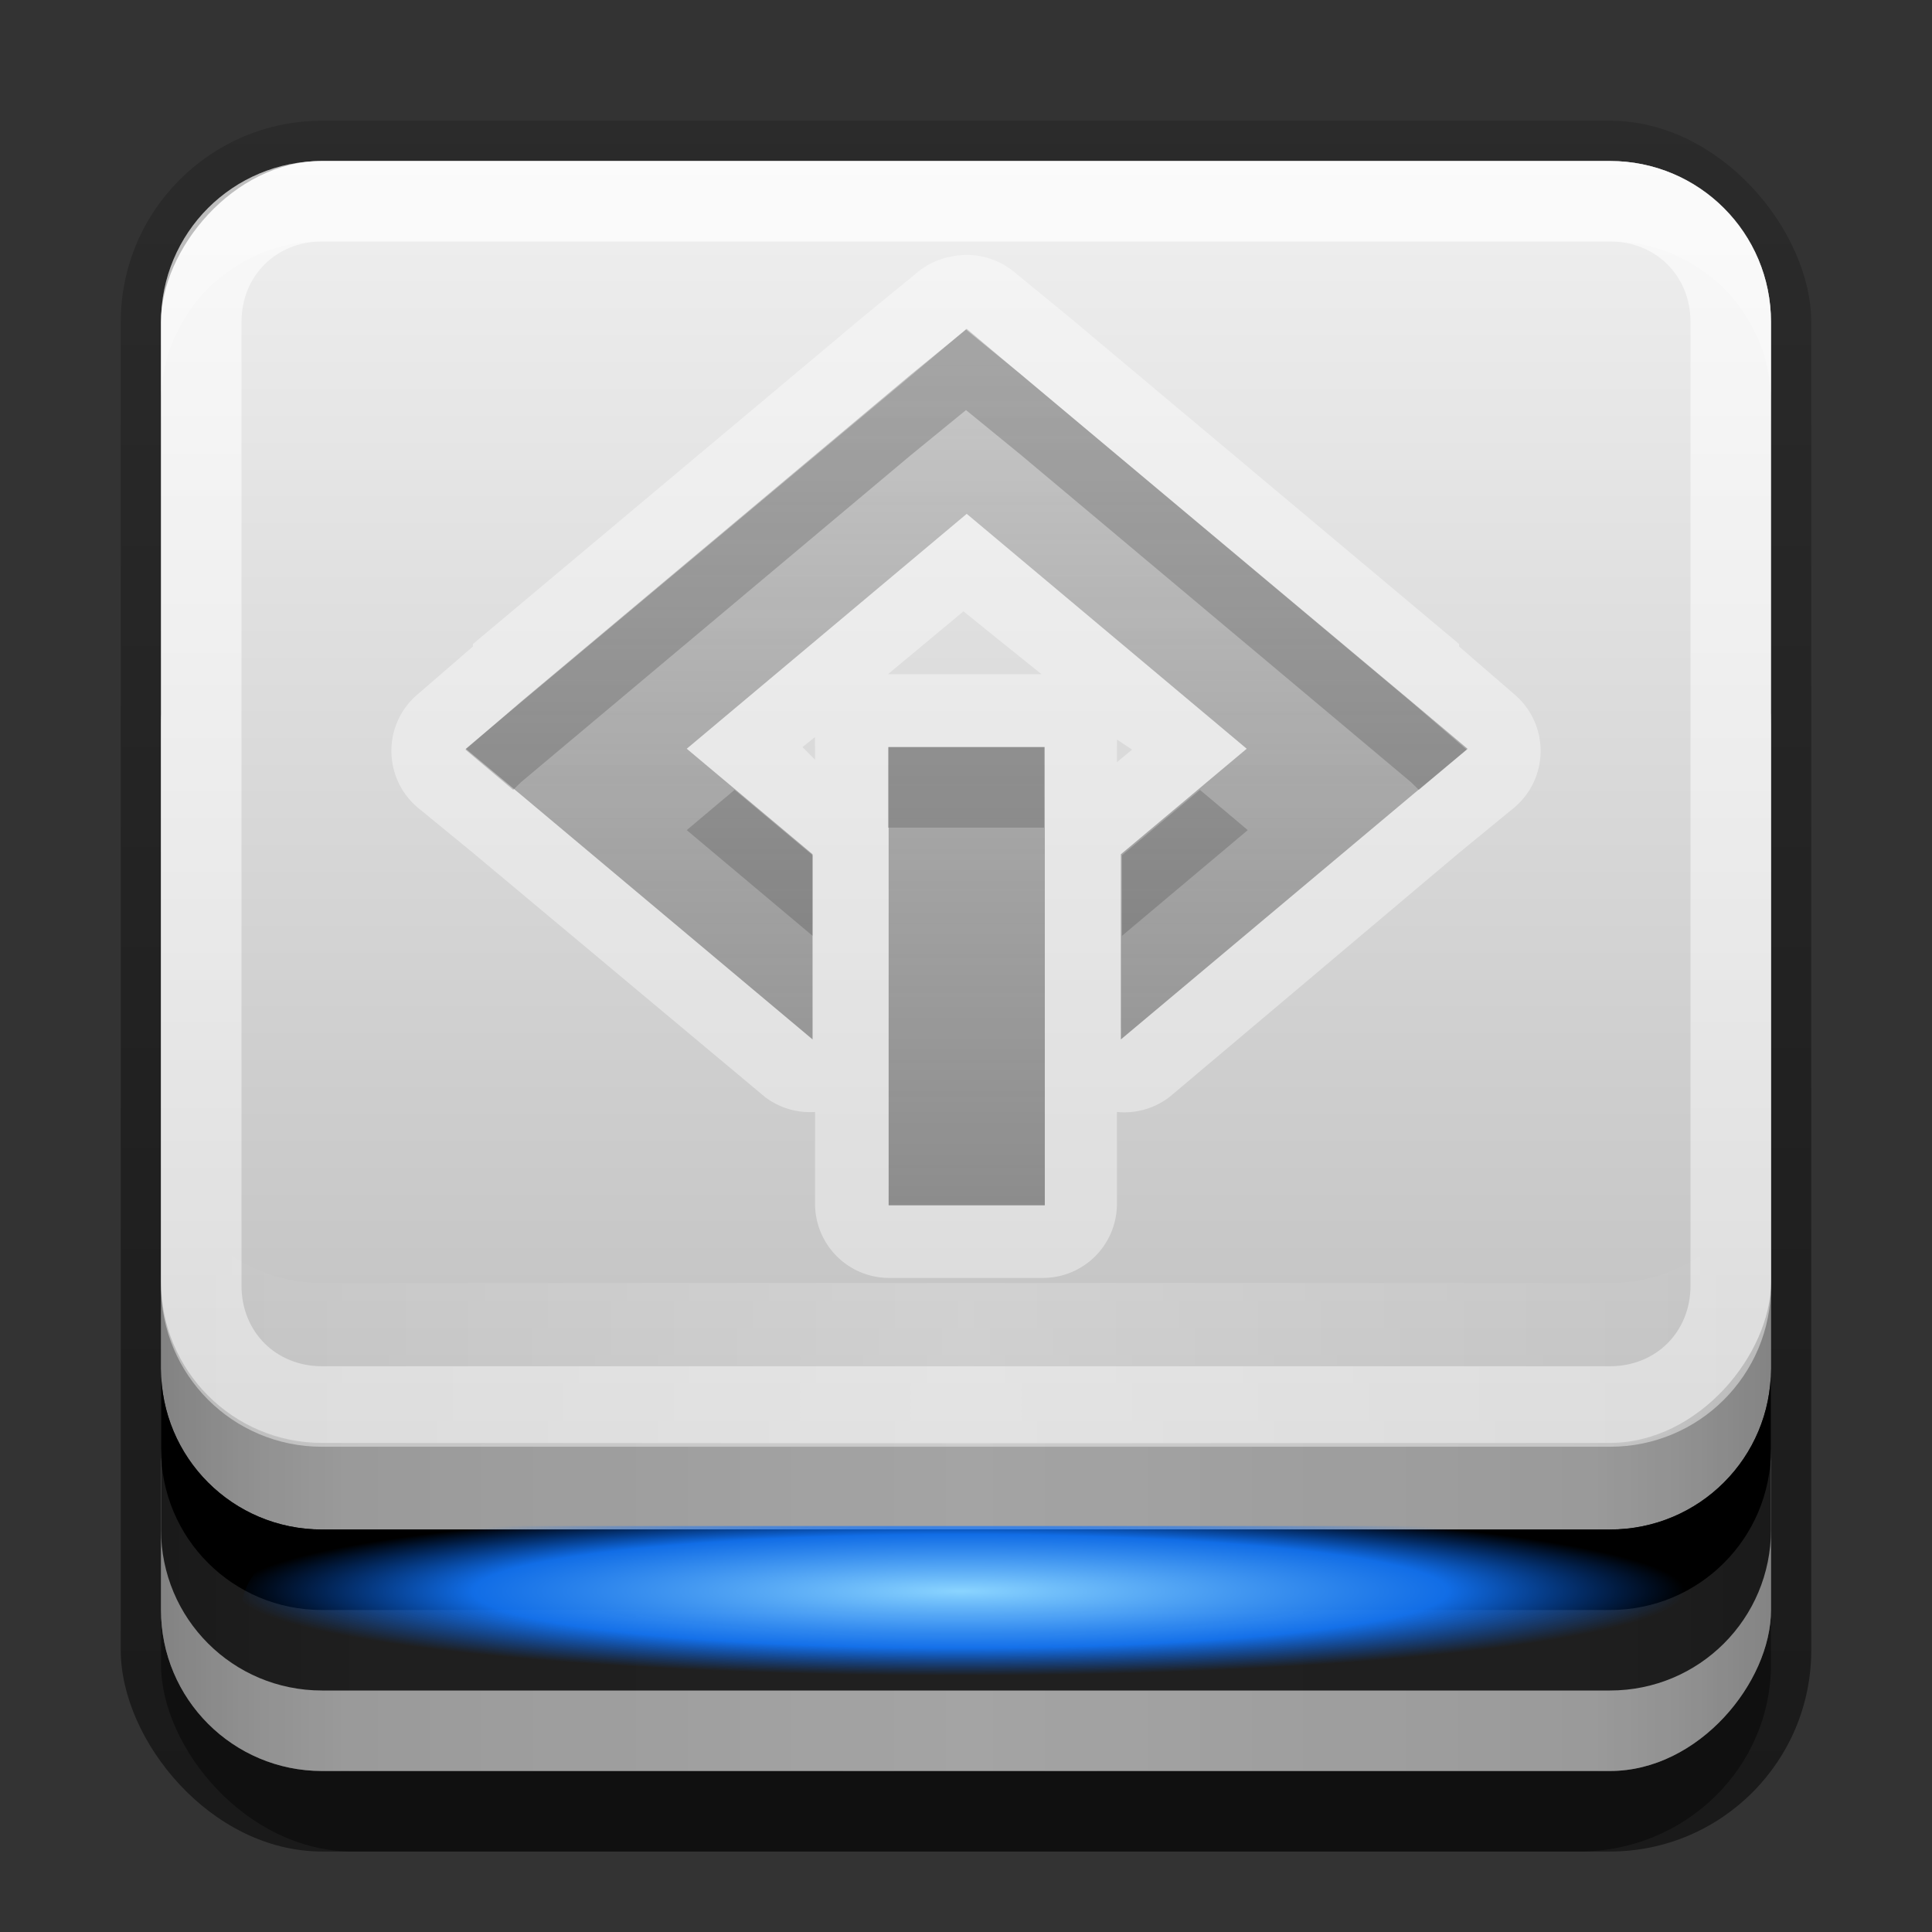 <?xml version="1.0" encoding="UTF-8" standalone="no"?>
<!-- Created with Inkscape (http://www.inkscape.org/) -->

<svg
   xmlns:dc="http://purl.org/dc/elements/1.1/"
   xmlns:cc="http://creativecommons.org/ns#"
   xmlns:rdf="http://www.w3.org/1999/02/22-rdf-syntax-ns#"
   xmlns:svg="http://www.w3.org/2000/svg"
   xmlns="http://www.w3.org/2000/svg"
   xmlns:xlink="http://www.w3.org/1999/xlink"
   xmlns:sodipodi="http://sodipodi.sourceforge.net/DTD/sodipodi-0.dtd"
   xmlns:inkscape="http://www.inkscape.org/namespaces/inkscape"
   width="24"
   height="24"
   id="svg2"
   sodipodi:version="0.32"
   inkscape:version="0.48.1 r9760"
   version="1.0"
   sodipodi:docname="drive-removable-media-scsi.svg"
   inkscape:output_extension="org.inkscape.output.svg.inkscape"
   style="display:inline">
  <rect width="100%" height="100%" fill="#333333" stroke="none"/>
  <defs
     id="defs4">
    <linearGradient
       inkscape:collect="always"
       id="linearGradient3865">
      <stop
         style="stop-color:#ffffff;stop-opacity:1;"
         offset="0"
         id="stop3867" />
      <stop
         style="stop-color:#ffffff;stop-opacity:0;"
         offset="1"
         id="stop3869" />
    </linearGradient>
    <linearGradient
       id="linearGradient3313">
      <stop
         style="stop-color:#8ad4ff;stop-opacity:1;"
         offset="0"
         id="stop3315" />
      <stop
         id="stop4186"
         offset="0.672"
         style="stop-color:#1379ff;stop-opacity:0.902;" />
      <stop
         style="stop-color:#0066ff;stop-opacity:0;"
         offset="1"
         id="stop3317" />
    </linearGradient>
    <radialGradient
       inkscape:collect="always"
       xlink:href="#linearGradient3313"
       id="radialGradient4138"
       gradientUnits="userSpaceOnUse"
       gradientTransform="matrix(0.3,0,0,0.035,-2.4,15.076)"
       cx="47.778"
       cy="76.852"
       fx="47.778"
       fy="76.852"
       r="30" />
    <linearGradient
       id="linearGradient4327">
      <stop
         style="stop-color:#f0f0f0;stop-opacity:1;"
         offset="0"
         id="stop4329" />
      <stop
         id="stop4331"
         offset="1"
         style="stop-color:#b4b4b4;stop-opacity:1;" />
    </linearGradient>
    <linearGradient
       inkscape:collect="always"
       id="linearGradient3327">
      <stop
         style="stop-color:#000000;stop-opacity:1;"
         offset="0"
         id="stop3330" />
      <stop
         style="stop-color:#000000;stop-opacity:0;"
         offset="1"
         id="stop3333" />
    </linearGradient>
    <linearGradient
       inkscape:collect="always"
       xlink:href="#linearGradient4327"
       id="linearGradient3181"
       x1="-3.061"
       y1="27.258"
       x2="-3.061"
       y2="7.254"
       gradientUnits="userSpaceOnUse"
       gradientTransform="translate(12.119,-27.258)" />
    <linearGradient
       inkscape:collect="always"
       xlink:href="#linearGradient3327"
       id="linearGradient2464"
       gradientUnits="userSpaceOnUse"
       x1="11.375"
       y1="22"
       x2="11.375"
       y2="-9.817"
       gradientTransform="translate(1,-1)" />
    <linearGradient
       inkscape:collect="always"
       xlink:href="#linearGradient3865"
       id="linearGradient3871"
       x1="10.854"
       y1="0.923"
       x2="10.854"
       y2="55"
       gradientUnits="userSpaceOnUse"
       gradientTransform="translate(1,-1)" />
    <linearGradient
       id="linearGradient3892-6">
      <stop
         style="stop-color:#000000;stop-opacity:0.588;"
         offset="0"
         id="stop3894-4" />
      <stop
         id="stop3896-3"
         offset="0.118"
         style="stop-color:#000000;stop-opacity:0.471;" />
      <stop
         style="stop-color:#000000;stop-opacity:0.392;"
         offset="0.238"
         id="stop3898-3" />
      <stop
         style="stop-color:#000000;stop-opacity:0.314;"
         offset="1"
         id="stop3900-6" />
    </linearGradient>
    <linearGradient
       inkscape:collect="always"
       xlink:href="#linearGradient3892-6"
       id="linearGradient3902"
       x1="1"
       y1="-13.5"
       x2="11.046"
       y2="-13.5"
       gradientUnits="userSpaceOnUse"
       spreadMethod="reflect"
       gradientTransform="translate(1,1)" />
    <linearGradient
       inkscape:collect="always"
       xlink:href="#linearGradient3865"
       id="linearGradient3930"
       gradientUnits="userSpaceOnUse"
       gradientTransform="matrix(1,0,0,-1,12.119,27.258)"
       x1="-0.119"
       y1="13.258"
       x2="-10.119"
       y2="13.258"
       spreadMethod="reflect" />
    <linearGradient
       id="linearGradient3767-0">
      <stop
         style="stop-color:#4d4d4d;stop-opacity:0.707;"
         offset="0"
         id="stop3769-4" />
      <stop
         style="stop-color:#4d4d4d;stop-opacity:0.314;"
         offset="1"
         id="stop3771-1" />
    </linearGradient>
    <linearGradient
       y2="66"
       x2="16.92"
       y1="66"
       x1="85"
       gradientTransform="matrix(0,0.176,-0.203,0,25.406,-1)"
       gradientUnits="userSpaceOnUse"
       id="linearGradient3120"
       xlink:href="#linearGradient3767-0"
       inkscape:collect="always" />
    <linearGradient
       y2="21.555"
       x2="48"
       y1="62"
       x1="48"
       gradientTransform="matrix(0.259,0,0,0.259,-0.436,-3.101)"
       gradientUnits="userSpaceOnUse"
       id="linearGradient3081"
       xlink:href="#linearGradient3767-0"
       inkscape:collect="always" />
    <linearGradient
       inkscape:collect="always"
       xlink:href="#linearGradient3767-0"
       id="linearGradient4149"
       gradientUnits="userSpaceOnUse"
       gradientTransform="matrix(0.259,0,0,0.259,-0.436,-2.101)"
       x1="48"
       y1="62"
       x2="48"
       y2="21.555" />
    <linearGradient
       inkscape:collect="always"
       xlink:href="#linearGradient3767-0"
       id="linearGradient4151"
       gradientUnits="userSpaceOnUse"
       gradientTransform="matrix(0.259,0,0,0.259,-0.436,-1.101)"
       x1="48"
       y1="62"
       x2="48"
       y2="21.555" />
    <linearGradient
       inkscape:collect="always"
       xlink:href="#linearGradient3767-0"
       id="linearGradient4158"
       gradientUnits="userSpaceOnUse"
       gradientTransform="matrix(0.259,0,0,0.259,-0.436,-3.101)"
       x1="48"
       y1="62"
       x2="48"
       y2="21.555" />
    <linearGradient
       inkscape:collect="always"
       xlink:href="#linearGradient3767-0"
       id="linearGradient4164"
       gradientUnits="userSpaceOnUse"
       gradientTransform="matrix(0.259,0,0,0.259,-0.436,-3.101)"
       x1="48"
       y1="62"
       x2="48"
       y2="21.555" />
  </defs>
  <sodipodi:namedview
     id="base"
     pagecolor="#ffffff"
     bordercolor="#e7e7e7"
     borderopacity="1"
     inkscape:pageopacity="0.0"
     inkscape:pageshadow="2"
     inkscape:zoom="24.411791"
     inkscape:cx="5.8277563"
     inkscape:cy="9.9126279"
     inkscape:document-units="px"
     inkscape:current-layer="layer5"
     showgrid="true"
     inkscape:showpageshadow="false"
     showguides="false"
     inkscape:guide-bbox="true"
     inkscape:window-width="1920"
     inkscape:window-height="1030"
     inkscape:window-x="0"
     inkscape:window-y="25"
     inkscape:snap-global="false"
     inkscape:window-maximized="1">
    <sodipodi:guide
       orientation="1,0"
       position="0,112"
       id="guide2383" />
    <sodipodi:guide
       orientation="0,1"
       position="26.278,128"
       id="guide2385" />
    <sodipodi:guide
       orientation="1,0"
       position="128,54.082"
       id="guide2387" />
    <sodipodi:guide
       orientation="0,1"
       position="78.156,0"
       id="guide2389" />
    <sodipodi:guide
       orientation="0,1"
       position="60.864,64.085"
       id="guide2391" />
    <inkscape:grid
       type="xygrid"
       id="grid3672"
       visible="true"
       enabled="true"
       empspacing="8"
       snapvisiblegridlinesonly="true" />
  </sodipodi:namedview>
  <g
     inkscape:groupmode="layer"
     id="layer3"
     inkscape:label="Shadow"
     transform="translate(0,2)"
     sodipodi:insensitive="true">
    <rect
       style="opacity:0.5;fill:url(#linearGradient2464);fill-opacity:1;stroke:none;display:inline"
       id="rect3371"
       width="21"
       height="21.5"
       x="1.5"
       y="-0.5"
       rx="2.5"
       ry="2.5" />
    <rect
       ry="2.326"
       rx="2.381"
       y="1"
       x="2"
       height="20"
       width="20"
       id="rect2553"
       style="opacity:0.4;fill:#000000;fill-opacity:1;stroke:none;display:inline" />
  </g>
  <g
     inkscape:groupmode="layer"
     id="layer2"
     inkscape:label="Facade"
     transform="translate(0,2)"
     sodipodi:insensitive="true">
    <rect
       transform="scale(1,-1)"
       ry="2"
       rx="2"
       y="-20"
       x="2"
       height="15"
       width="20"
       id="rect4177"
       style="fill:#cacaca;fill-opacity:1;fill-rule:evenodd;stroke:none;display:inline" />
    <path
       style="fill:#282828;fill-opacity:1;fill-rule:evenodd;stroke:none;display:inline"
       d="m 4,19 c -1.108,0 -2,-0.892 -2,-2 l 0,-2 c 0,1.108 0.892,2 2,2 L 20,17 c 1.108,0 2,-0.892 2,-2 l 0,2 c 0,1.108 -0.892,2 -2,2 l -16,0 z"
       id="path4182"
       sodipodi:nodetypes="ccccccccc"
       inkscape:connector-curvature="0" />
    <path
       sodipodi:nodetypes="ccccccccc"
       id="path4203"
       d="m 4,18 c -1.108,0 -2,-0.892 -2,-2 l 0,-1 c 0,1.108 0.892,2 2,2 L 20,17 c 1.108,0 2,-0.892 2,-2 l 0,1 c 0,1.108 -0.892,2 -2,2 l -16,0 z"
       style="fill:#000000;fill-opacity:1;fill-rule:evenodd;stroke:none;display:inline"
       inkscape:connector-curvature="0" />
    <rect
       style="opacity:0.6;fill:url(#linearGradient3902);fill-opacity:1;fill-rule:evenodd;stroke:none;display:inline"
       id="rect3894"
       width="20"
       height="15"
       x="2"
       y="-20"
       rx="2"
       ry="2"
       transform="scale(1,-1)" />
  </g>
  <g
     inkscape:label="Top"
     inkscape:groupmode="layer"
     id="layer1"
     transform="translate(0,2)"
     sodipodi:insensitive="true">
    <rect
       style="fill:url(#linearGradient3181);fill-opacity:1;fill-rule:evenodd;stroke:none;display:inline"
       id="rect3173"
       width="20"
       height="15.924"
       x="2"
       y="-15.924"
       rx="2"
       ry="2"
       transform="scale(1,-1)" />
    <path
       style="opacity:0.25;fill:#ffffff;fill-opacity:1;fill-rule:evenodd;stroke:none;display:inline"
       d="m 4,-1.8e-7 c -1.108,0 -2,0.892 -2,2 l 0,1 c 0,-1.108 0.892,-2 2,-2 l 16,0 c 1.108,0 2,0.892 2,2 l 0,-1 C 22,0.892 21.108,-1.8e-7 20,-1.8e-7 l -16,0 z"
       id="rect3183"
       inkscape:connector-curvature="0" />
    <path
       style="opacity:0.6;fill:url(#linearGradient3871);fill-opacity:1;fill-rule:evenodd;stroke:none;display:inline"
       d="M 4,0 C 2.892,0 2,0.892 2,2 l 0,11.972 c 0,1.108 0.892,2 2,2 l 16,0 c 1.108,0 2,-0.892 2,-2 L 22,2 C 22,0.892 21.108,0 20,0 z m 0,1 16,0 c 0.572,0 1,0.428 1,1 l 0,11.972 c 0,0.572 -0.428,1 -1,1 l -16,0 c -0.572,0 -1,-0.428 -1,-1 L 3,2 C 3,1.428 3.428,1 4,1 z"
       id="path4188"
       sodipodi:nodetypes="cccccccccccccccccc"
       inkscape:connector-curvature="0" />
    <path
       style="opacity:0.2;fill:url(#linearGradient3930);fill-opacity:1;fill-rule:evenodd;stroke:none;display:inline"
       d="m 2,11.938 0,2 c 0,1.108 0.892,2 2,2 l 16,0 c 1.108,0 2,-0.892 2,-2 l 0,-2 c 0,1.108 -0.892,2 -2,2 l -16,0 c -1.108,0 -2,-0.892 -2,-2 z"
       id="rect3921"
       inkscape:connector-curvature="0" />
  </g>
  <g
     inkscape:groupmode="layer"
     id="layer4"
     inkscape:label="Light"
     style="display:inline"
     transform="translate(0,2)"
     sodipodi:insensitive="true">
    <rect
       style="fill:url(#radialGradient4138);fill-opacity:1;fill-rule:nonzero;stroke:none;display:inline"
       id="rect3311"
       width="18"
       height="2.088"
       x="3"
       y="16.956"
       rx="1.636"
       ry="2.088" />
  </g>
  <g
     inkscape:groupmode="layer"
     id="layer5"
     inkscape:label="Symbol"
     transform="translate(0,2)">
    <path
       sodipodi:type="inkscape:offset"
       inkscape:radius="0.92054719"
       inkscape:original="M 12 2.09375 L 11.3125 2.65625 L 6.46875 6.71875 L 5.78125 7.3125 L 6.46875 7.875 L 10.09375 10.90625 L 10.09375 8.625 L 8.53125 7.3125 L 12 4.375 L 15.5 7.3125 L 13.9375 8.625 L 13.9375 10.90625 L 17.53125 7.875 L 18.21875 7.3125 L 17.53125 6.71875 L 12.6875 2.65625 L 12 2.09375 z M 11.03125 7.28125 L 11.03125 12.96875 L 12.96875 12.96875 L 12.96875 7.28125 L 11.03125 7.28125 z "
       style="opacity:0.4;fill:#ffffff;fill-opacity:1;fill-rule:evenodd;stroke:none;display:inline"
       id="path4160"
       d="M 11.812,1.188 A 0.921,0.921 0 0 0 11.406,1.375 L 10.719,1.938 5.875,6 a 0.921,0.921 0 0 0 0,0.031 L 5.188,6.625 a 0.921,0.921 0 0 0 0,1.406 L 5.875,8.594 9.5,11.625 a 0.921,0.921 0 0 0 0.625,0.188 l 0,1.156 a 0.921,0.921 0 0 0 0.906,0.906 l 1.938,0 A 0.921,0.921 0 0 0 13.875,12.969 l 0,-1.156 A 0.921,0.921 0 0 0 14.531,11.625 L 18.125,8.594 18.812,8.031 a 0.921,0.921 0 0 0 0,-1.406 L 18.125,6.031 A 0.921,0.921 0 0 0 18.125,6 L 13.281,1.938 12.594,1.375 A 0.921,0.921 0 0 0 11.812,1.188 z m 0.156,4.406 0.969,0.781 -1.906,0 0.938,-0.781 z M 10.125,7.156 a 0.921,0.921 0 0 0 0,0.125 l 0,0.156 -0.156,-0.156 0.156,-0.125 z m 3.75,0.031 0.188,0.125 -0.188,0.156 0,-0.188 a 0.921,0.921 0 0 0 0,-0.094 z" />
    <path
       style="fill:#000000;fill-opacity:1;fill-rule:evenodd;stroke:none;display:inline;opacity:0.2"
       d="M 12 4.094 L 11.312 4.656 L 6.469 8.719 L 5.781 9.312 L 6.375 9.812 L 6.469 9.719 L 11.312 5.656 L 12 5.094 L 12.688 5.656 L 17.531 9.719 L 17.625 9.812 L 18.219 9.312 L 17.531 8.719 L 12.688 4.656 L 12 4.094 z M 11.031 9.281 L 11.031 10.281 L 12.969 10.281 L 12.969 9.281 L 11.031 9.281 z M 9.125 9.812 L 8.531 10.312 L 10.094 11.625 L 10.094 10.625 L 9.125 9.812 z M 14.906 9.812 L 13.938 10.625 L 13.938 11.625 L 15.5 10.312 L 14.906 9.812 z "
       transform="translate(0,-2)"
       id="path4145" />
    <path
       d="M 18.231,7.302 17.542,6.722 12.696,2.664 12.008,2.084 11.32,2.664 6.474,6.722 5.786,7.302 l 0.688,0.573 3.62,3.037 0,-2.3 -1.563,-1.311 3.478,-2.918 3.478,2.918 -1.563,1.311 0,2.3 3.62,-3.037 0.688,-0.573 z m -5.252,-0.022 0,5.693 -1.94,0 0,-5.693 1.94,0 z"
       style="opacity:0.8;fill:url(#linearGradient4164);fill-opacity:1;fill-rule:evenodd;stroke:none;display:inline"
       id="path4154"
       inkscape:connector-curvature="0" />
  </g>
</svg>

